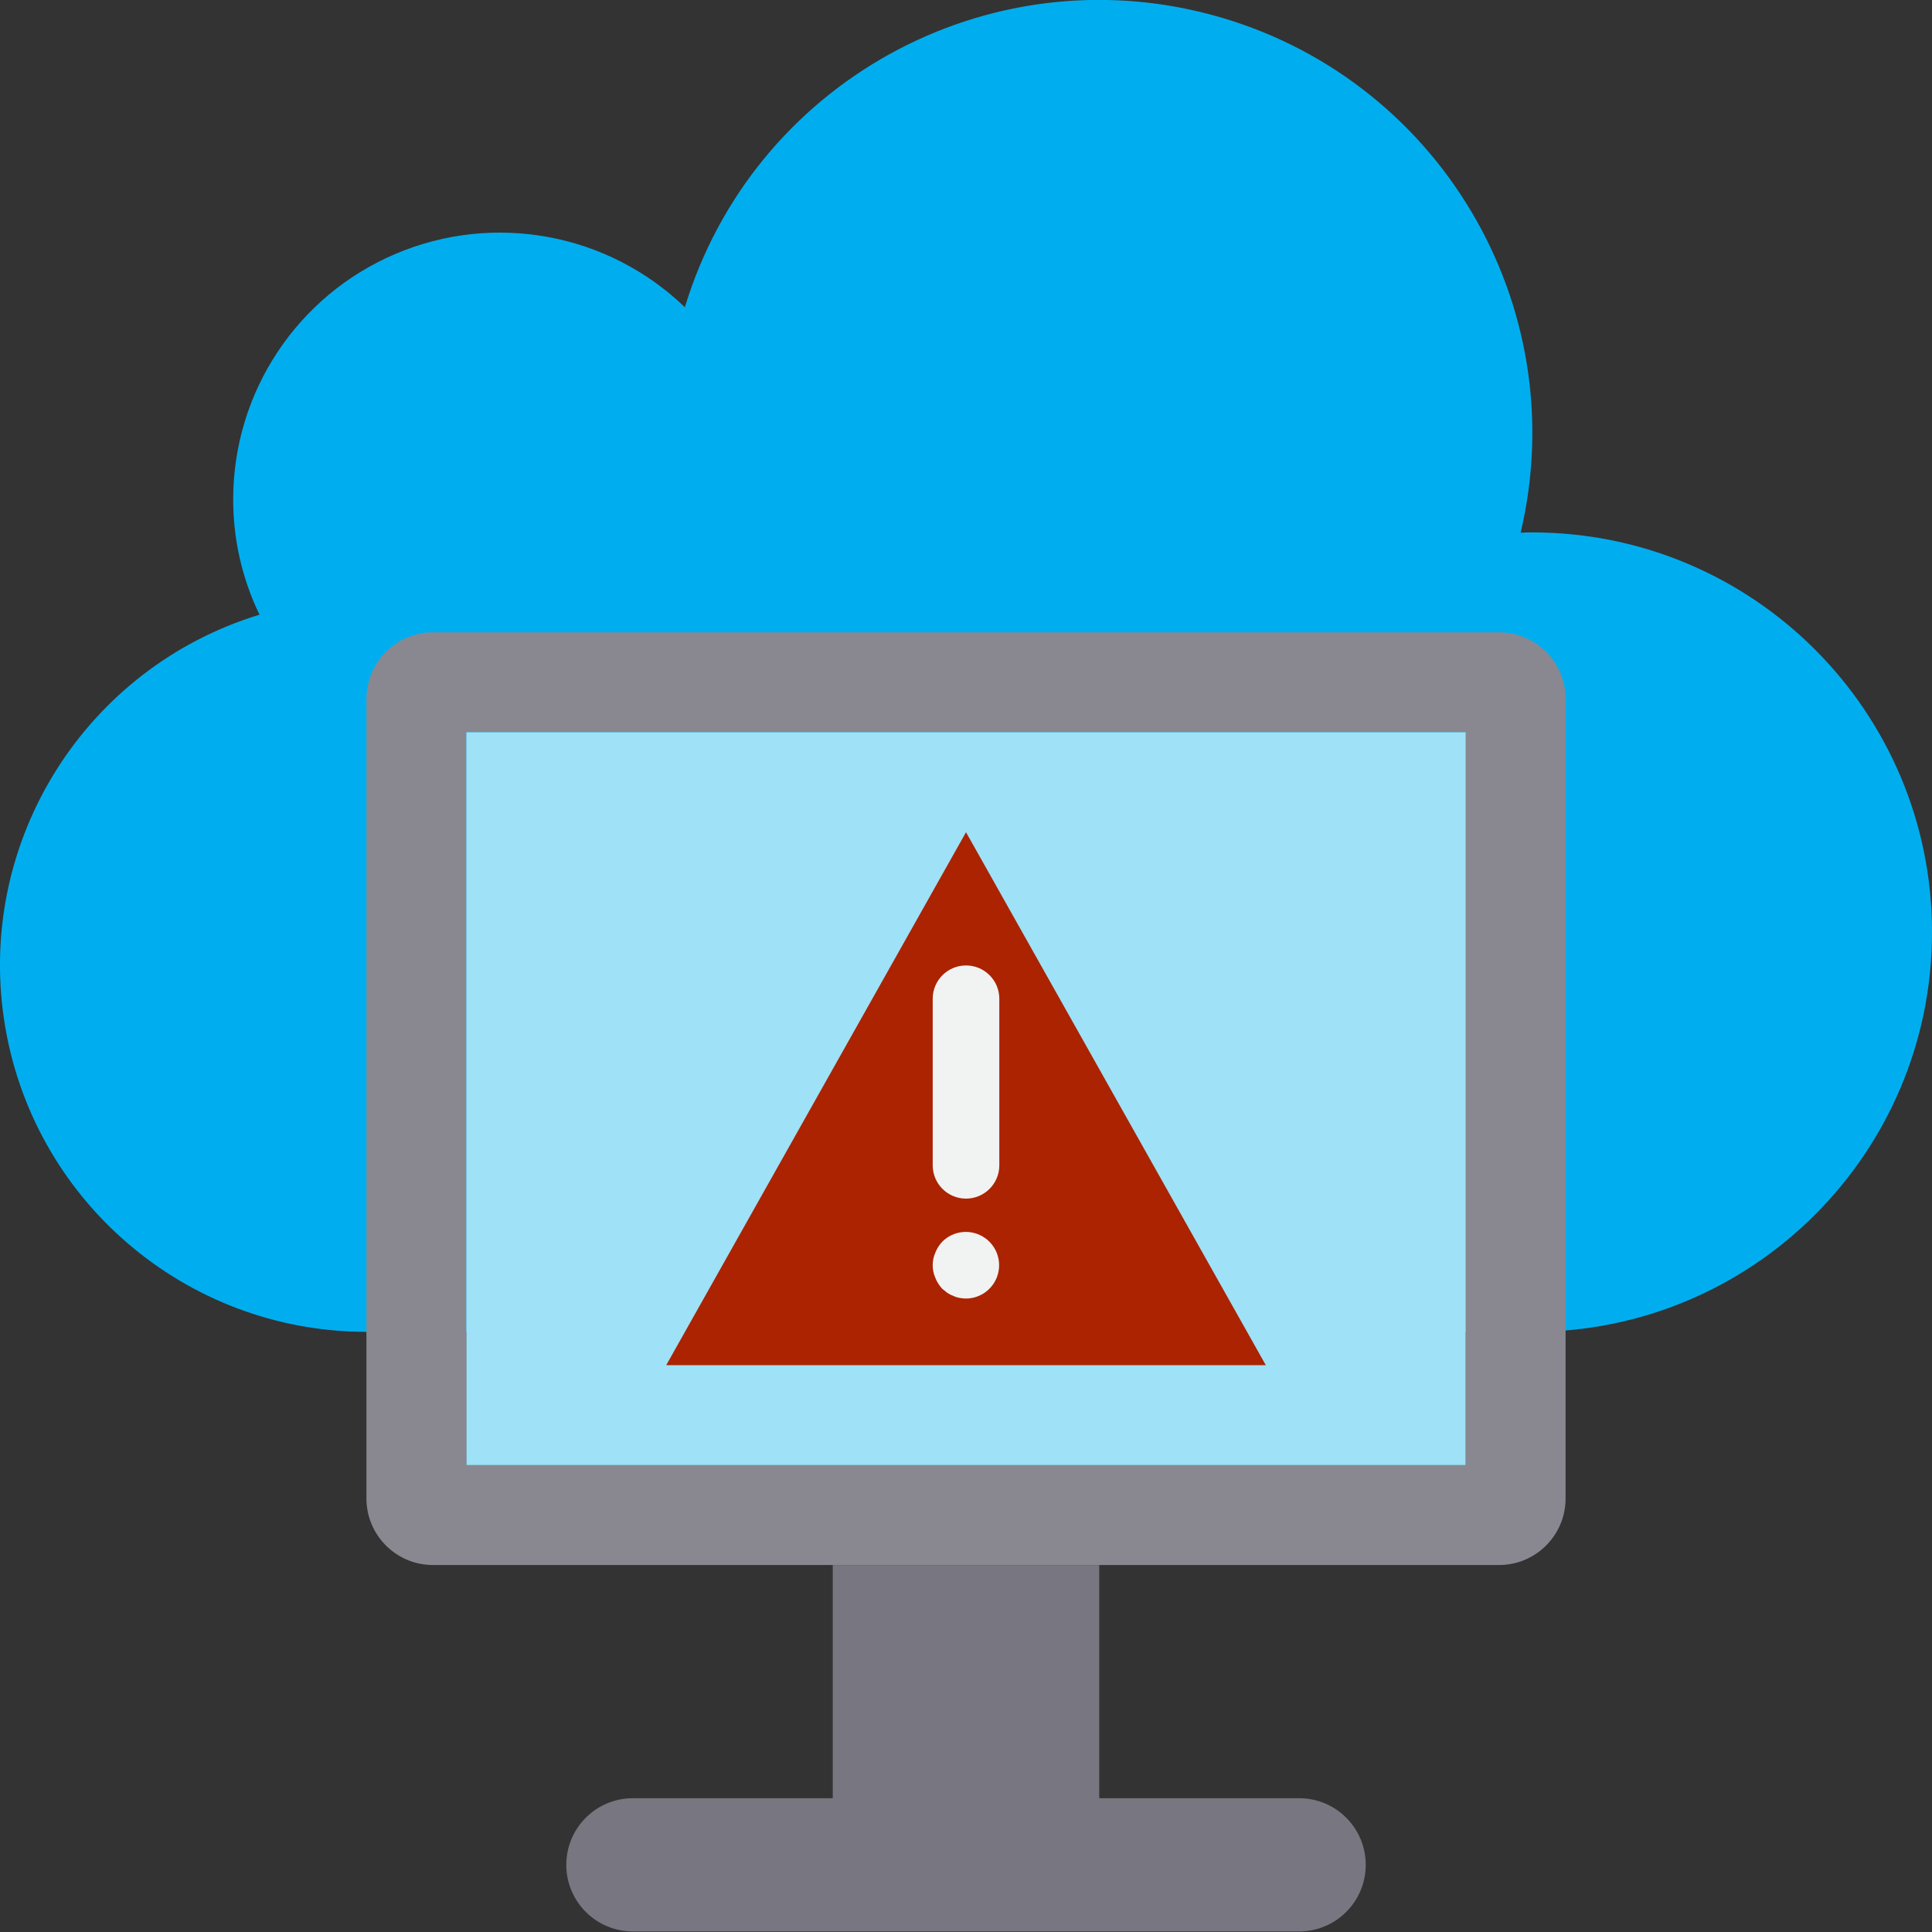 <svg height="464pt" viewBox="0 0 464.002 464" width="464pt" xmlns="http://www.w3.org/2000/svg"><rect x="0" y="0" width="464.002" height="464" fill="#333333" stroke="none"/><path d="m368.004 319.867c53.02 0 96-42.98 96-96 0-53.02-42.98-96-96-96-.961 0-1.84 0-2.801.078 12.934-54.664-19.879-109.719-74.113-124.352-54.234-14.637-110.289 16.441-126.609 70.191-18.492-17.812-45.836-22.859-69.473-12.82-23.633 10.039-38.984 33.223-39.004 58.902-.027 9.613 2.133 19.105 6.32 27.758-41.695 12.734-67.789 54.066-61.363 97.184 6.43 43.117 43.445 75.039 87.043 75.059zm0 0" fill="#00aeef"/><path d="m360.004 375.867c8.836 0 16-7.164 16-16v-192c0-8.836-7.164-16-16-16h-256c-8.84 0-16 7.164-16 16v192c0 8.836 7.16 16 16 16zm-248-24v-176h240v176zm0 0" fill="#898890"/><path d="m112.004 175.867h240v176h-240zm0 0" fill="#9fe1f6"/><path d="m312.004 431.867h-48v-56h-64v56h-48c-8.84 0-16 7.164-16 16 0 8.836 7.16 16 16 16h160c8.836 0 16-7.164 16-16 0-8.836-7.164-16-16-16zm0 0" fill="#787680"/><path d="m232.004 199.867-72 128h144zm0 0" fill="#ab2300"/><g fill="#f1f2f2"><path d="m232.004 287.867c-4.418 0-8-3.582-8-8v-40c0-4.418 3.582-8 8-8 4.418 0 8 3.582 8 8v40c0 4.418-3.582 8-8 8zm0 0"/><path d="m232.004 311.867c-.539-.016-1.074-.066-1.602-.16-.5-.09-.988-.25-1.441-.48-.512-.176-.996-.418-1.445-.719l-1.191-.961c-.727-.766-1.297-1.66-1.684-2.641-.852-1.938-.852-4.145 0-6.082.387-.977.957-1.875 1.684-2.637 2.562-2.543 6.512-3.055 9.637-1.246s4.652 5.484 3.727 8.977c-.926 3.488-4.074 5.926-7.684 5.949zm0 0"/></g></svg>